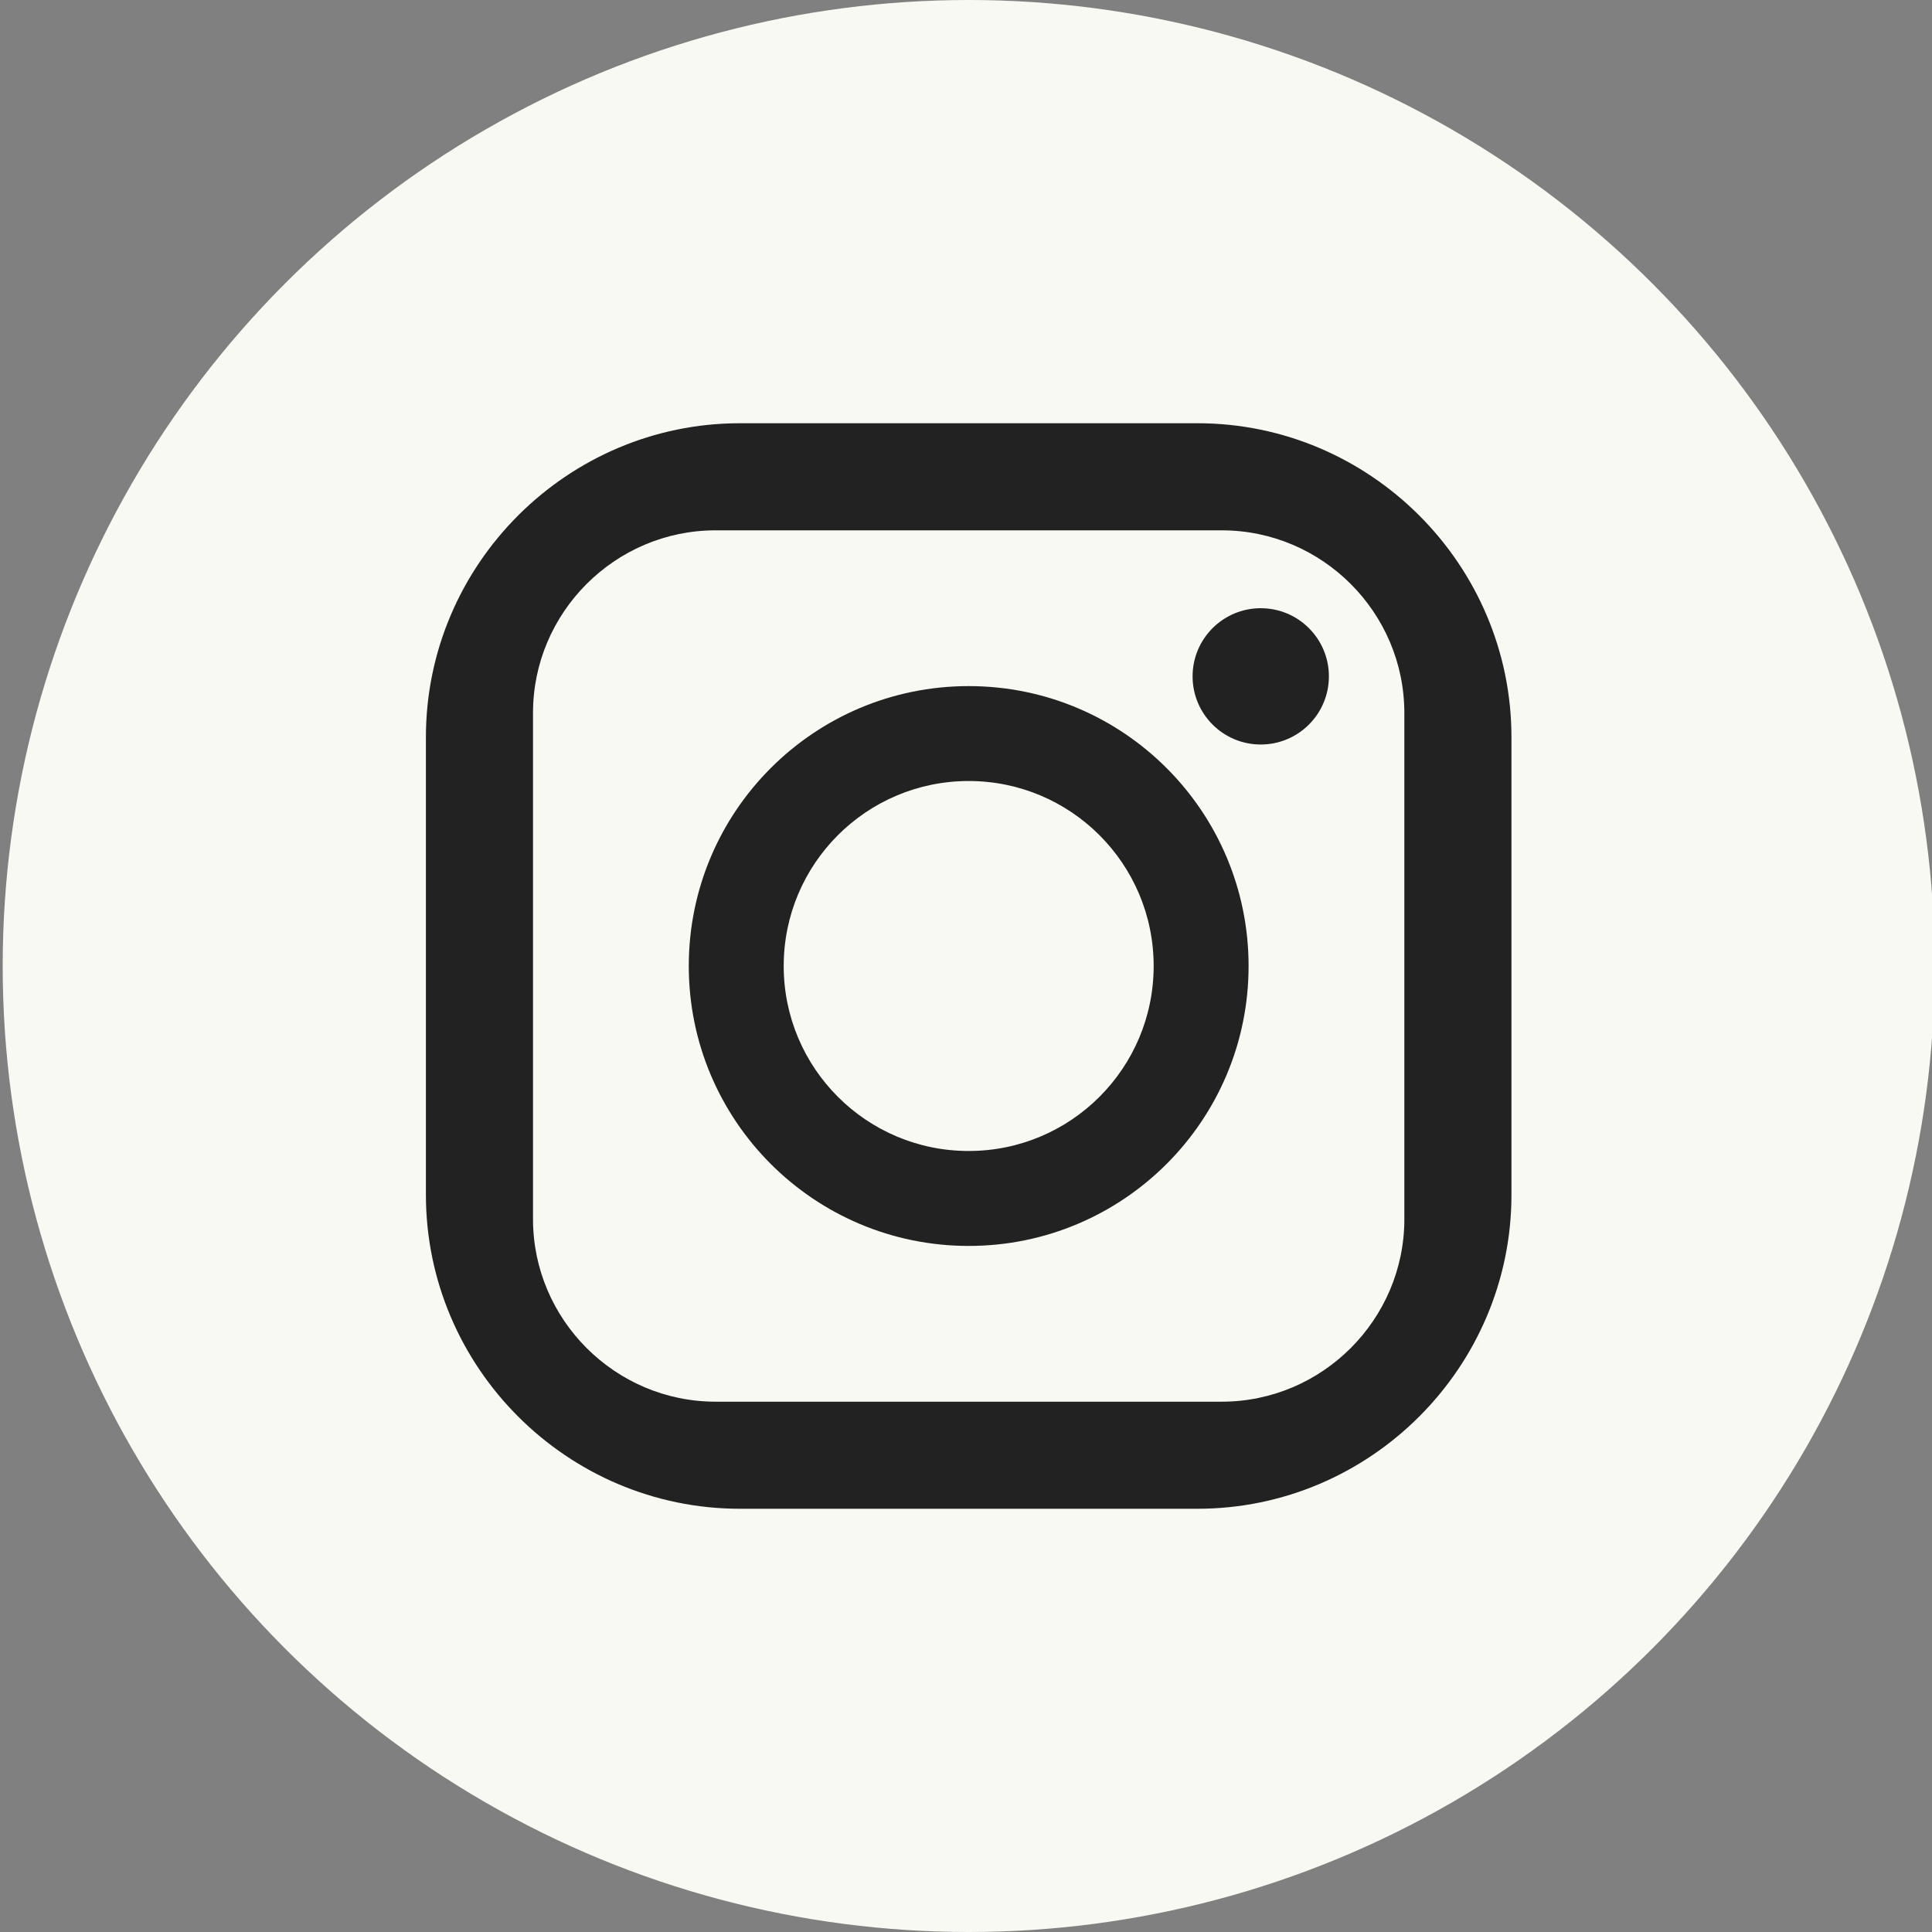 <?xml version="1.0" encoding="utf-8"?>
<!-- Generator: Adobe Illustrator 16.2.1, SVG Export Plug-In . SVG Version: 6.00 Build 0)  -->
<!DOCTYPE svg PUBLIC "-//W3C//DTD SVG 1.1//EN" "http://www.w3.org/Graphics/SVG/1.1/DTD/svg11.dtd">
<svg version="1.1" id="Layer_1" xmlns="http://www.w3.org/2000/svg" xmlns:xlink="http://www.w3.org/1999/xlink" x="0px" y="0px"
	 width="120px" height="120px" viewBox="0 0 120 120" enable-background="new 0 0 120 120" xml:space="preserve">
<rect x="0" y="0" width="120" height="120" fill="#808080" stroke="none"/>
<circle fill="#F8F9F3" cx="60.167" cy="60" r="60"/>
<circle fill="#222222" cx="78.307" cy="42.01" r="4.233"/>
<path fill="#222222" d="M74.377,26.288H45.956c-10.727,0-19.502,8.776-19.502,19.501v28.422c0,10.726,8.775,19.501,19.502,19.501
	h28.421c10.727,0,19.502-8.775,19.502-19.501V45.79C93.879,35.064,85.104,26.288,74.377,26.288z M87.227,75.723
	c0,6.236-5.102,11.338-11.338,11.338H44.444c-6.236,0-11.338-5.102-11.338-11.338V44.278c0-6.236,5.102-11.338,11.338-11.338h31.444
	c6.236,0,11.338,5.103,11.338,11.338V75.723z"/>
<path fill="#222222" d="M60.167,42.615c-9.603,0-17.386,7.784-17.386,17.386c0,9.602,7.783,17.386,17.386,17.386
	c9.602,0,17.385-7.784,17.385-17.386C77.552,50.399,69.769,42.615,60.167,42.615z M60.167,71.49c-6.347,0-11.49-5.144-11.49-11.49
	c0-6.345,5.144-11.49,11.49-11.49c6.346,0,11.489,5.145,11.489,11.49C71.656,66.347,66.513,71.49,60.167,71.49z"/>
</svg>
